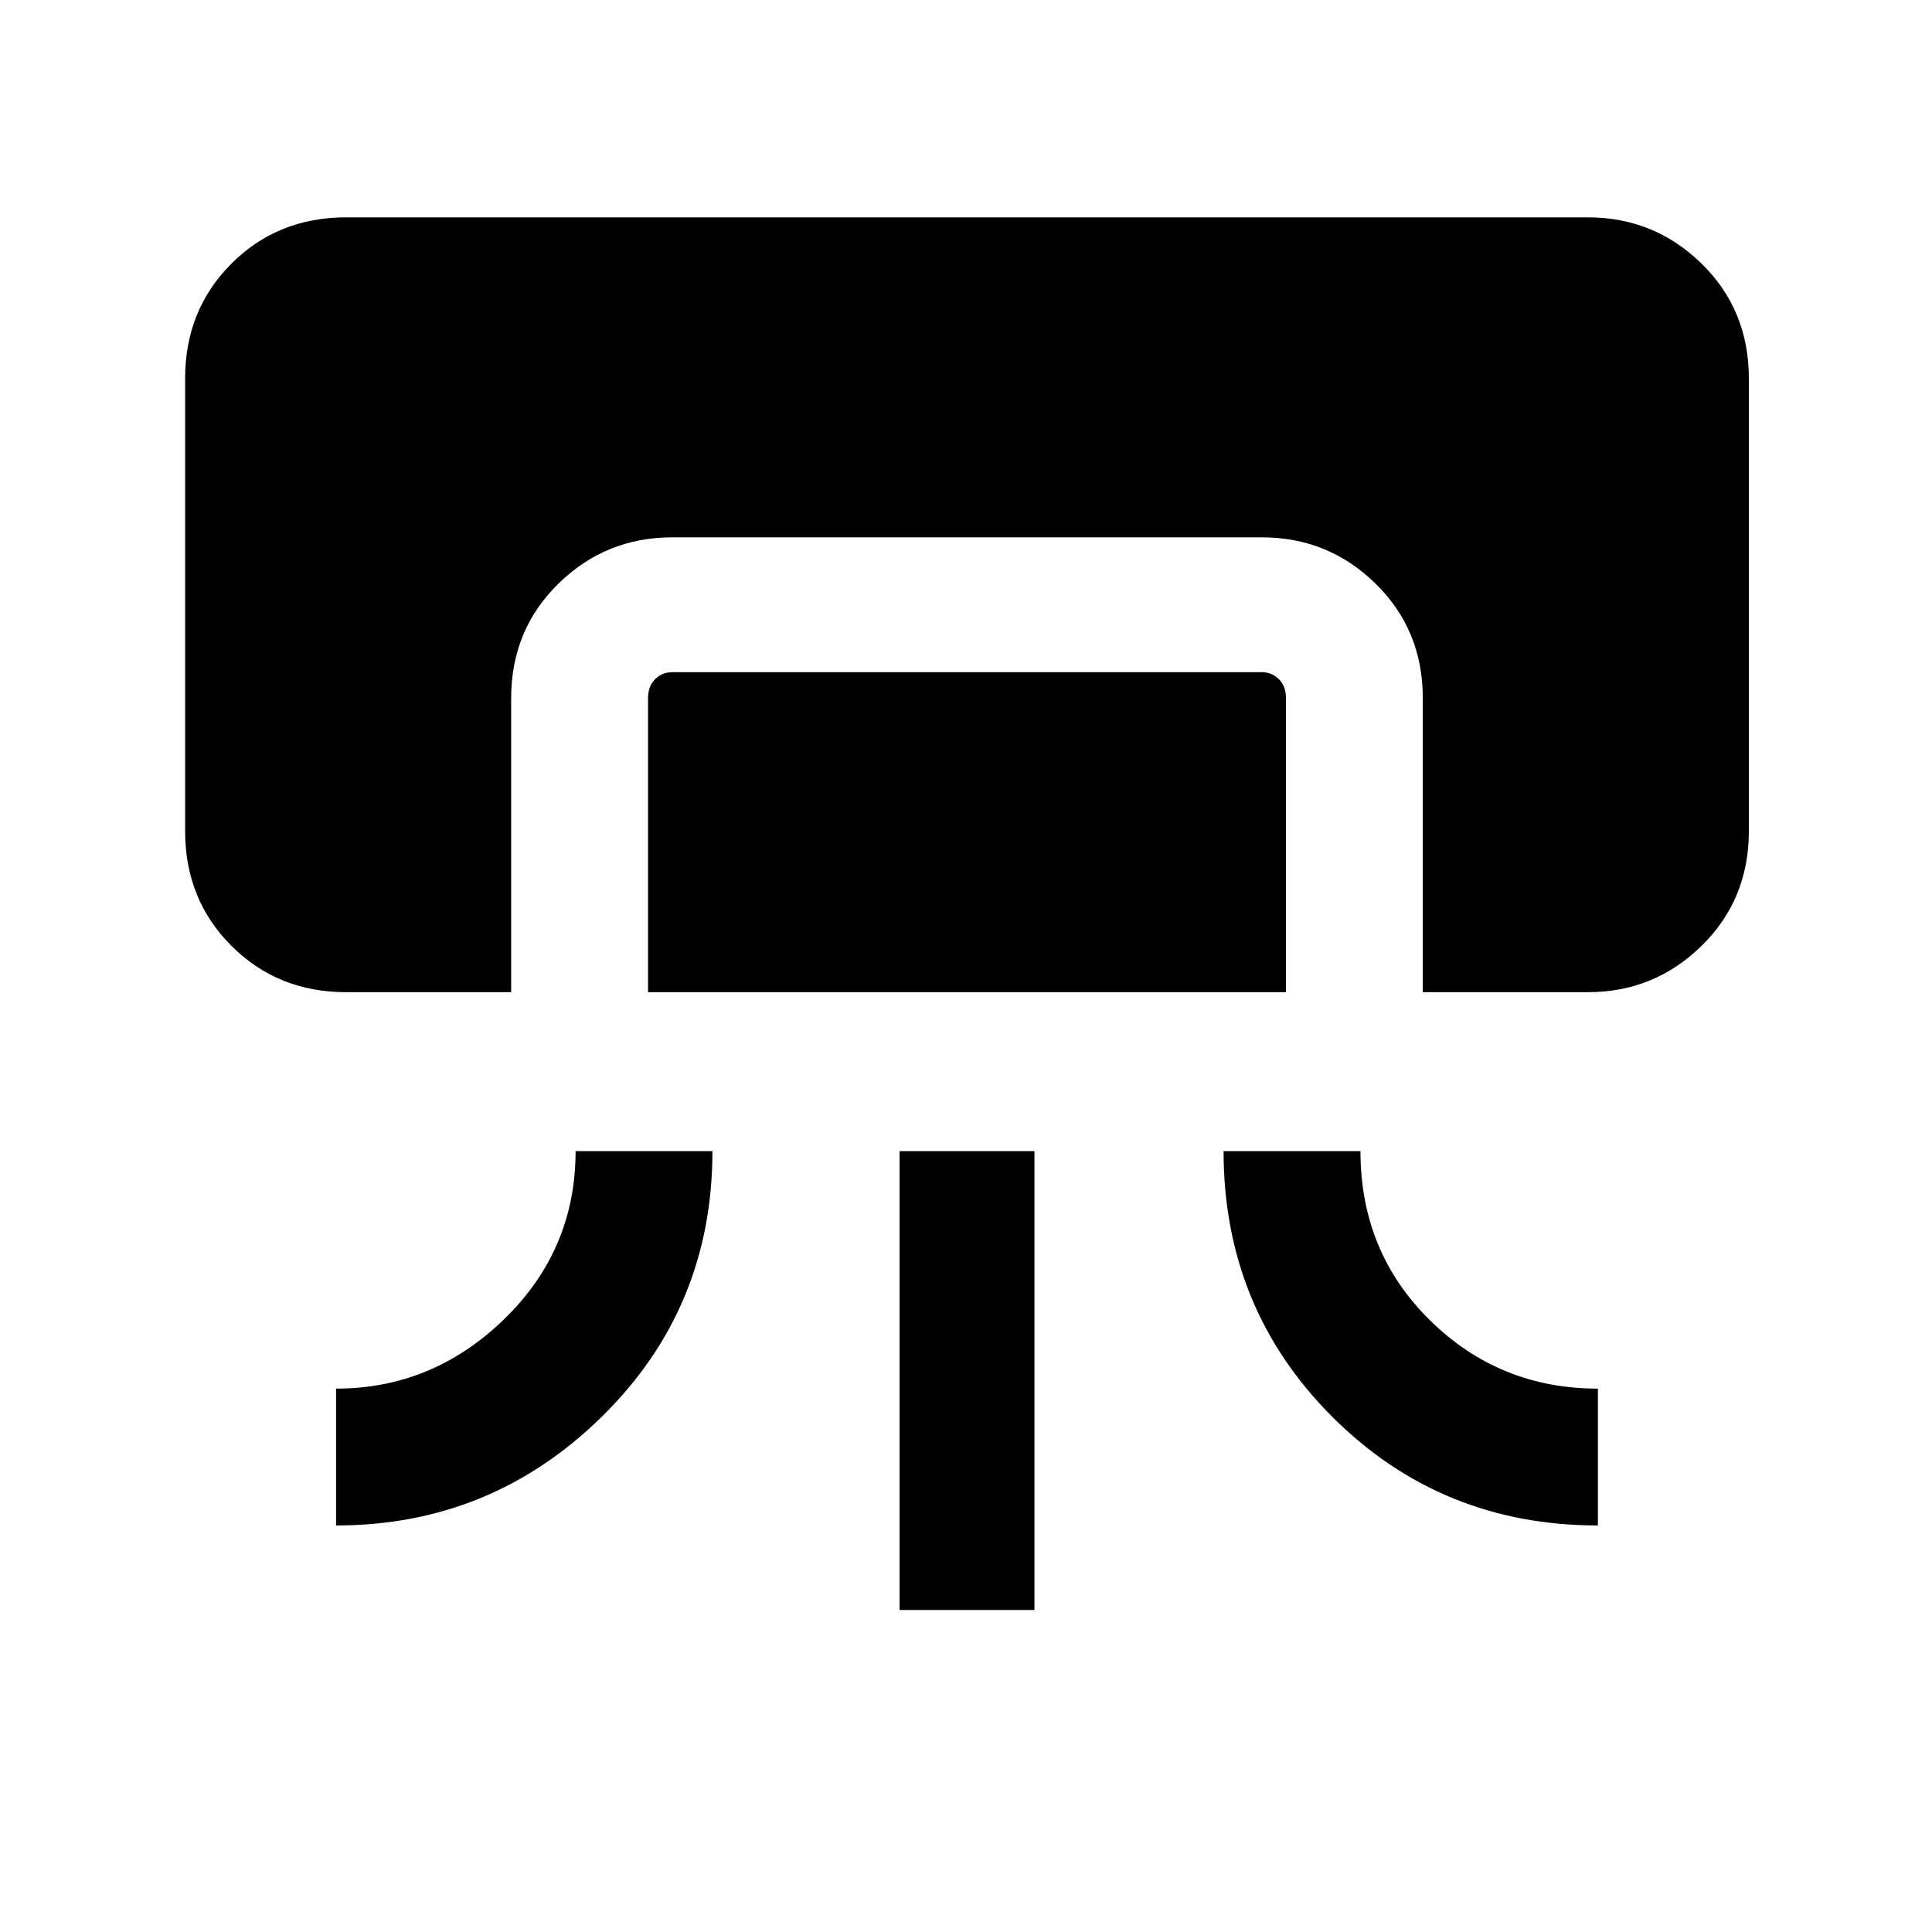 <svg xmlns="http://www.w3.org/2000/svg" height="40" width="40"><path d="M7.167 20.542q-1.417 0-2.375-.959-.959-.958-.959-2.375V7.833q0-1.416.959-2.375Q5.75 4.5 7.167 4.5h25.708q1.375 0 2.354.958.979.959.979 2.375v9.375q0 1.417-.979 2.375-.979.959-2.354.959h-3.417v-6.084q0-1.416-.979-2.375-.979-.958-2.354-.958H13.917q-1.375 0-2.355.958-.979.959-.979 2.375v6.084Zm-.209 11.041V28.75q2 0 3.48-1.438 1.479-1.437 1.479-3.479h2.833q0 3.25-2.292 5.5-2.291 2.25-5.5 2.25Zm6.459-11.041v-6.084q0-.25.145-.395.146-.146.355-.146h12.208q.208 0 .354.146.146.145.146.395v6.084Zm5.208 12.791v-9.5h2.792v9.5Zm14.458-1.75q-3.25 0-5.5-2.25t-2.25-5.5h2.834q0 2.084 1.437 3.5 1.438 1.417 3.479 1.417Z"/></svg>